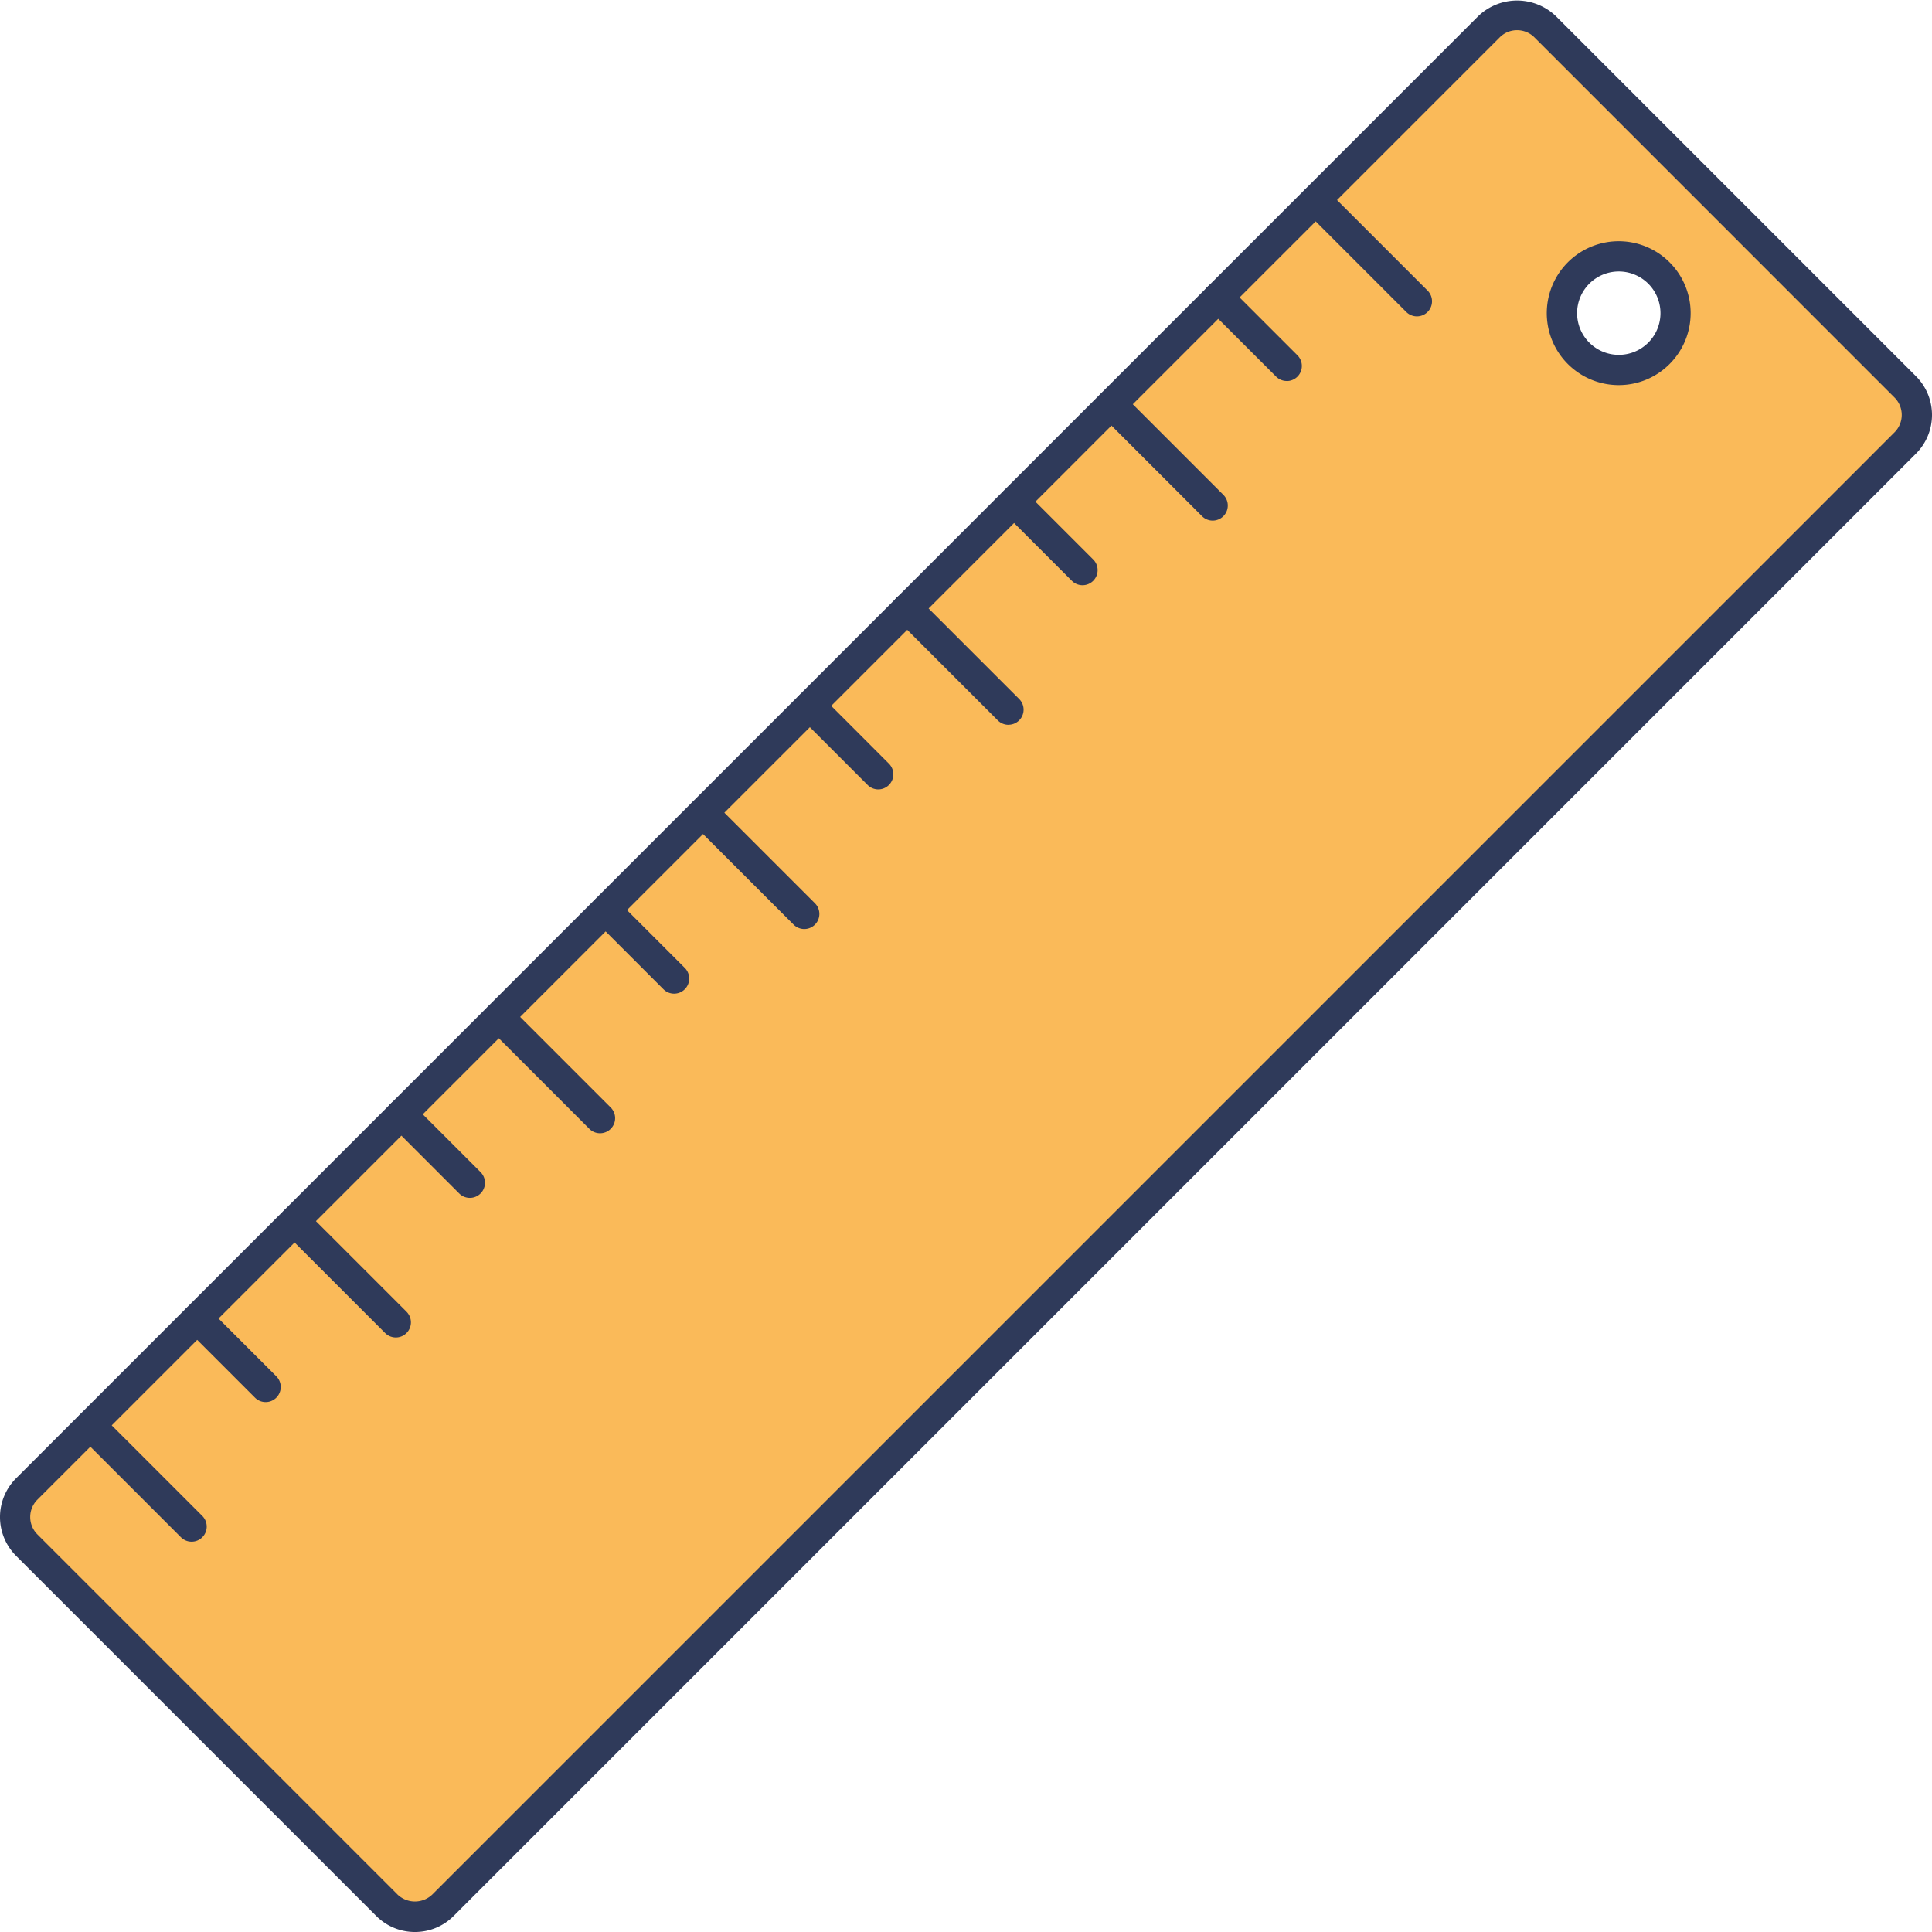 <svg id="icon" height="512" viewBox="0 0 128 128" width="512" xmlns="http://www.w3.org/2000/svg"><path d="m98.65 1.77-96.88 96.88a2.629 2.629 0 0 0 0 3.717l23.862 23.863a2.629 2.629 0 0 0 3.717 0l96.88-96.88a2.629 2.629 0 0 0 0-3.717l-23.861-23.863a2.629 2.629 0 0 0 -3.718 0zm6.5 22.113a3.769 3.769 0 1 1 4.189 0 3.772 3.772 0 0 1 -4.189 0z" fill="#faba59"/><path d="m27.491 128a3.6 3.6 0 0 1 -2.565-1.063l-23.863-23.862a3.628 3.628 0 0 1 0-5.132l96.88-96.88a3.715 3.715 0 0 1 5.132 0l23.862 23.862a3.628 3.628 0 0 1 0 5.132l-96.88 96.88a3.6 3.6 0 0 1 -2.566 1.063zm73.018-126a1.617 1.617 0 0 0 -1.151.477l-96.881 96.88a1.628 1.628 0 0 0 0 2.3l23.862 23.863a1.667 1.667 0 0 0 2.3 0l96.881-96.88a1.628 1.628 0 0 0 0-2.3l-23.859-23.863a1.618 1.618 0 0 0 -1.152-.477zm6.735 23.514a4.766 4.766 0 1 1 3.366-1.392 4.745 4.745 0 0 1 -3.366 1.392zm0-7.528a2.762 2.762 0 1 0 1.959.81 2.764 2.764 0 0 0 -1.959-.81z" fill="#2f3a5a"/><path d="m87.164 13.251 6.71 6.71" fill="#f7b521"/><path d="m93.875 20.961a1 1 0 0 1 -.707-.293l-6.71-6.71a1 1 0 0 1 1.414-1.414l6.71 6.71a1 1 0 0 1 -.707 1.707z" fill="#2f3a5a"/><path d="m80.712 19.704 4.538 4.538" fill="#f7b521"/><path d="m85.25 25.242a1 1 0 0 1 -.707-.293l-4.543-4.538a1 1 0 0 1 1.419-1.411l4.539 4.539a1 1 0 0 1 -.707 1.707z" fill="#2f3a5a"/><path d="m73.635 26.781 6.709 6.71" fill="#f7b521"/><path d="m80.344 34.491a1 1 0 0 1 -.707-.293l-6.709-6.71a1 1 0 0 1 1.414-1.414l6.709 6.71a1 1 0 0 1 -.707 1.707z" fill="#2f3a5a"/><path d="m67.182 33.234 4.538 4.538" fill="#f7b521"/><path d="m71.72 38.772a1 1 0 0 1 -.707-.293l-4.538-4.538a1 1 0 0 1 1.414-1.414l4.538 4.538a1 1 0 0 1 -.707 1.707z" fill="#2f3a5a"/><path d="m60.105 40.311 6.71 6.71" fill="#f7b521"/><path d="m66.814 48.021a1 1 0 0 1 -.707-.293l-6.71-6.71a1 1 0 0 1 1.415-1.418l6.71 6.71a1 1 0 0 1 -.707 1.707z" fill="#2f3a5a"/><path d="m53.652 46.764 4.538 4.538" fill="#f7b521"/><path d="m58.19 52.3a1 1 0 0 1 -.707-.293l-4.539-4.539a1 1 0 0 1 1.414-1.414l4.542 4.546a1 1 0 0 1 -.71 1.7z" fill="#2f3a5a"/><path d="m46.575 53.841 6.71 6.71" fill="#f7b521"/><path d="m53.285 61.551a1 1 0 0 1 -.707-.293l-6.71-6.709a1 1 0 0 1 1.414-1.414l6.71 6.709a1 1 0 0 1 -.707 1.707z" fill="#2f3a5a"/><path d="m40.122 60.294 4.538 4.538" fill="#f7b521"/><path d="m44.661 65.832a1 1 0 0 1 -.707-.293l-4.539-4.539a1 1 0 0 1 1.414-1.414l4.539 4.539a1 1 0 0 1 -.707 1.707z" fill="#2f3a5a"/><path d="m33.045 67.371 6.71 6.71" fill="#f7b521"/><path d="m39.754 75.081a1 1 0 0 1 -.707-.293l-6.709-6.71a1 1 0 0 1 1.414-1.414l6.709 6.71a1 1 0 0 1 -.707 1.707z" fill="#2f3a5a"/><path d="m26.592 73.824 4.539 4.538" fill="#f7b521"/><path d="m31.13 79.362a1 1 0 0 1 -.707-.293l-4.538-4.538a1 1 0 0 1 1.415-1.414l4.538 4.538a1 1 0 0 1 -.707 1.707z" fill="#2f3a5a"/><path d="m19.515 80.901 6.71 6.71" fill="#f7b521"/><path d="m26.225 88.611a1 1 0 0 1 -.707-.293l-6.71-6.71a1 1 0 0 1 1.414-1.414l6.71 6.71a1 1 0 0 1 -.707 1.707z" fill="#2f3a5a"/><path d="m13.062 87.354 4.539 4.538" fill="#f7b521"/><path d="m17.6 92.892a1 1 0 0 1 -.707-.293l-4.539-4.539a1 1 0 0 1 1.414-1.414l4.539 4.539a1 1 0 0 1 -.707 1.707z" fill="#2f3a5a"/><path d="m5.985 94.431 6.71 6.71" fill="#f7b521"/><path d="m12.695 102.141a1 1 0 0 1 -.707-.293l-6.71-6.709a1 1 0 0 1 1.414-1.414l6.71 6.709a1 1 0 0 1 -.707 1.707z" fill="#2f3a5a"/></svg>